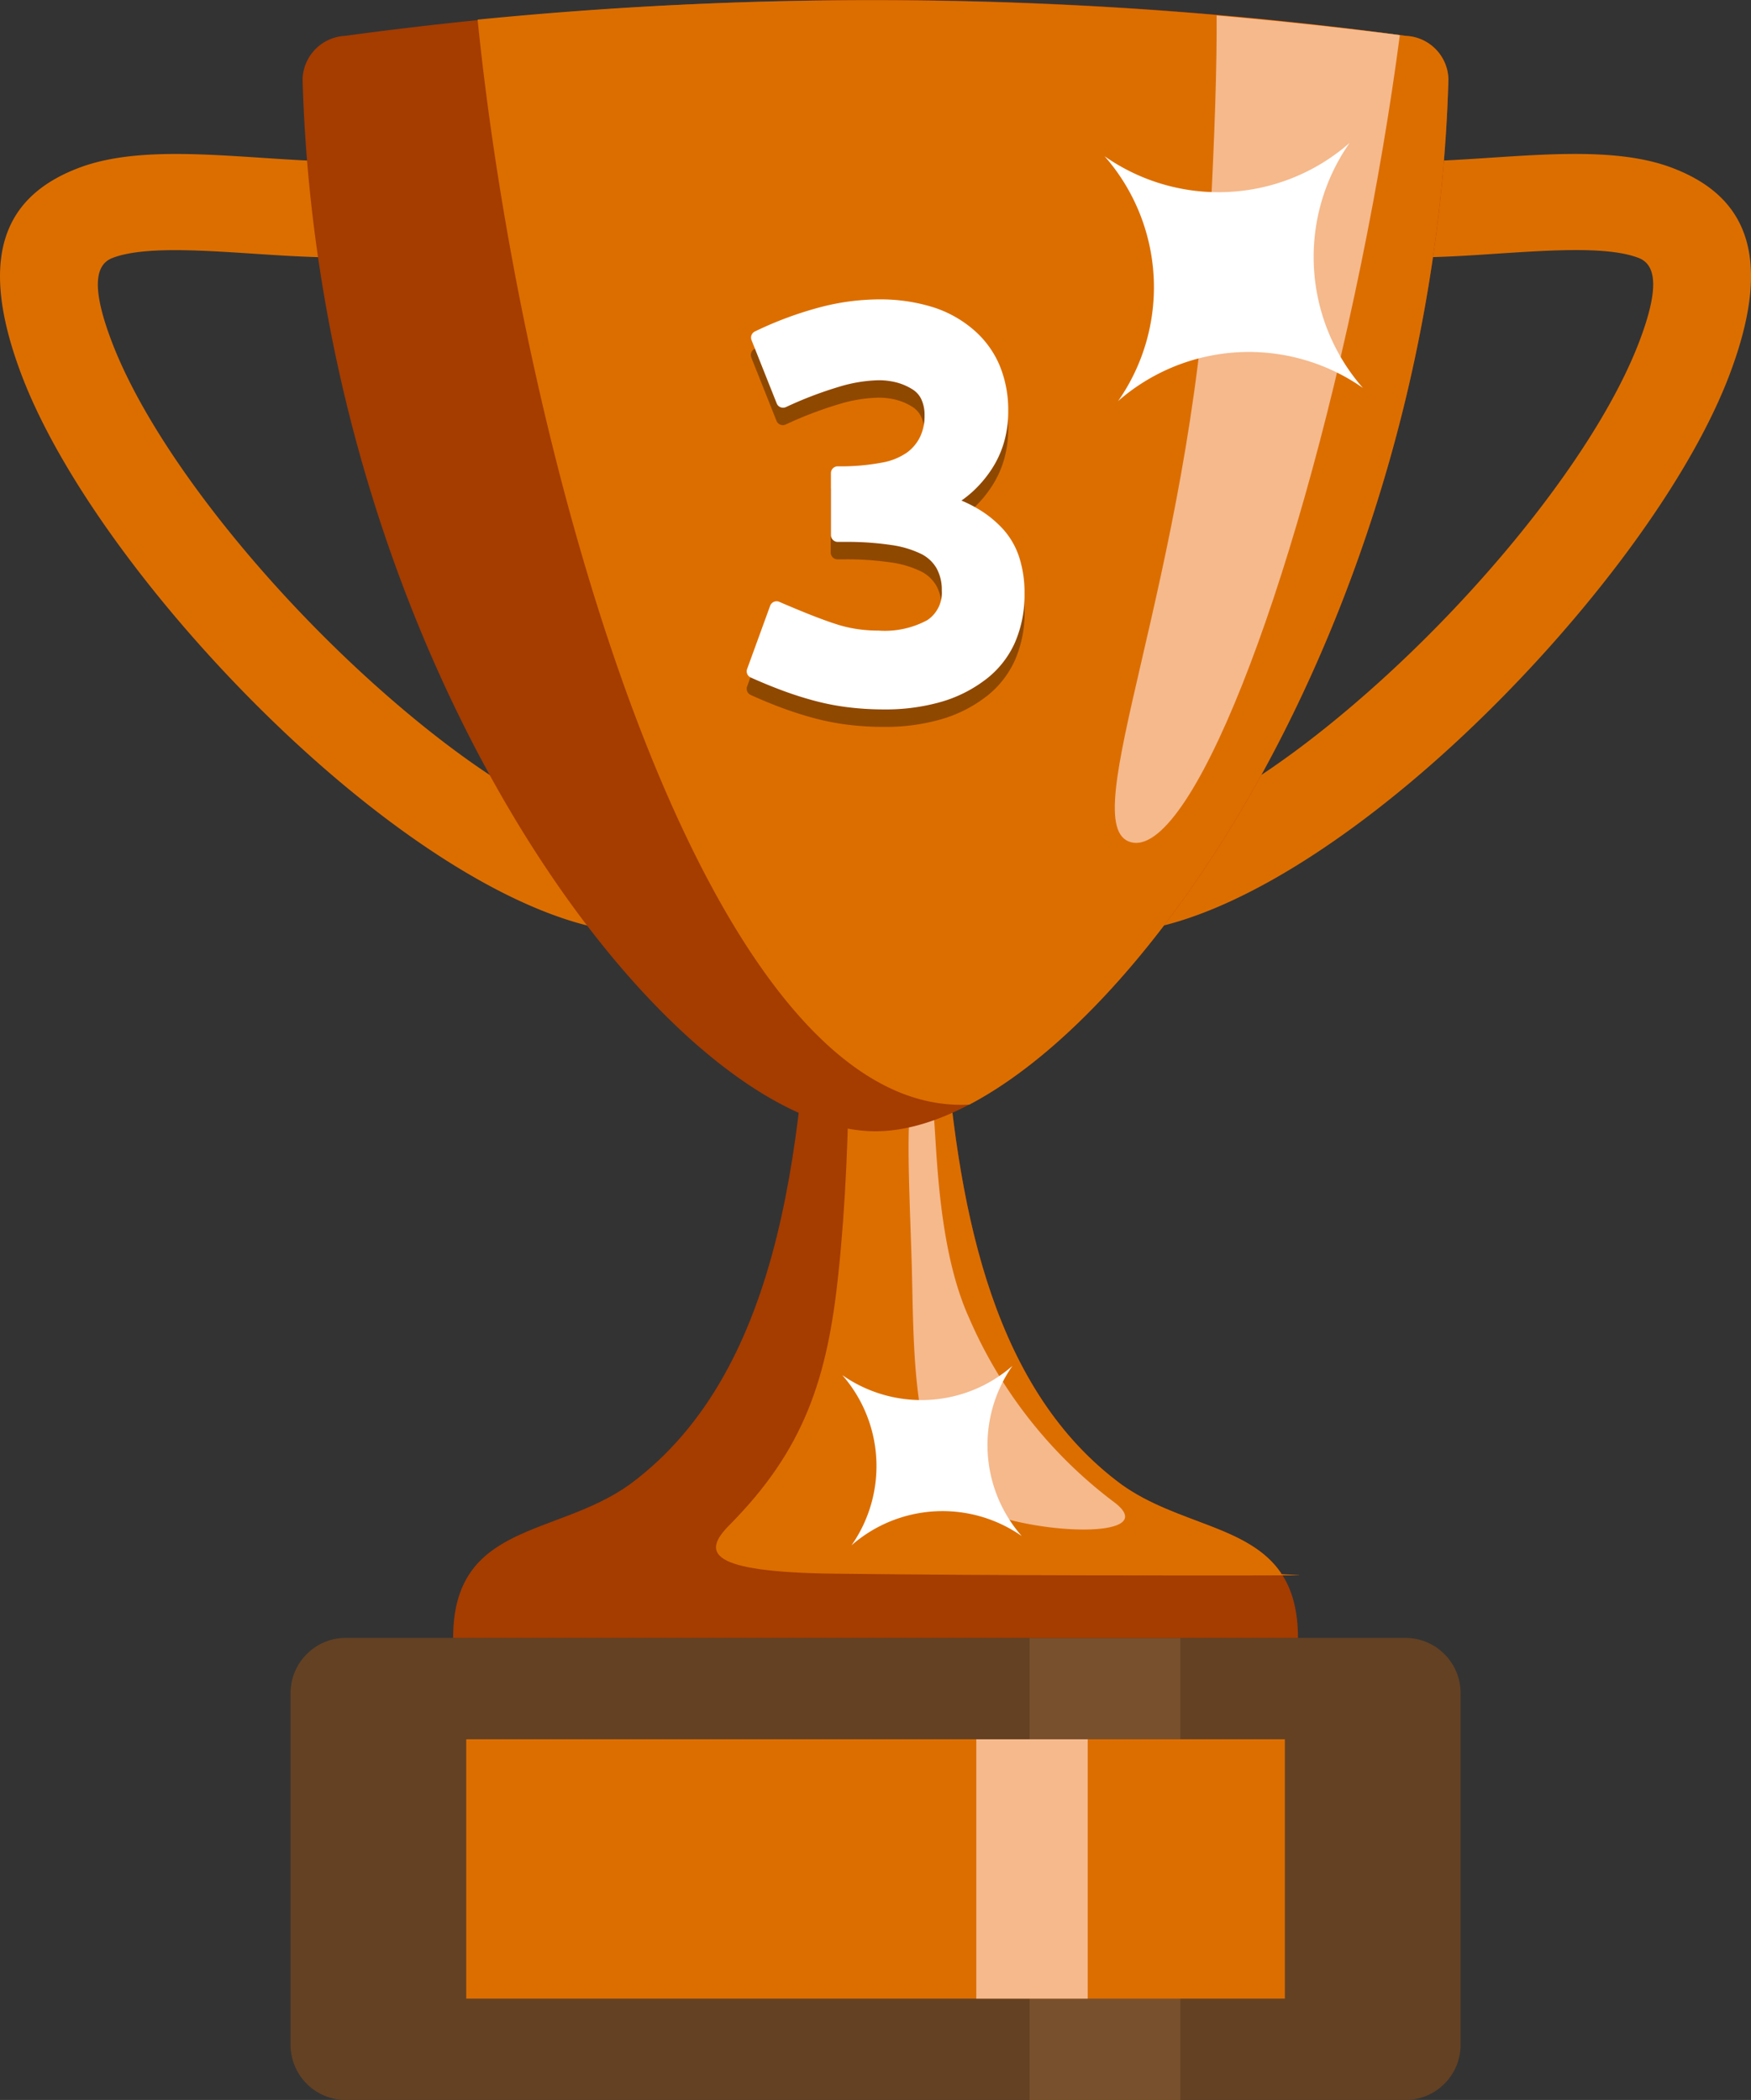 <svg xmlns="http://www.w3.org/2000/svg" xmlns:xlink="http://www.w3.org/1999/xlink" width="100.068" height="120" viewBox="0 0 100.068 120"><rect x="0" y="0" width="100.068" height="120" fill="#333333" stroke="none"/><defs><style>.a{fill:none;}.b{clip-path:url(#a);}.c,.h{fill:#dc6e00;}.c,.d,.f,.g,.l,.m{fill-rule:evenodd;}.d{fill:#644123;}.e{fill:#78502d;}.f{fill:#a53c00;}.g,.i{fill:#f5b98c;}.j{opacity:0.35;}.k{clip-path:url(#c);}.m{fill:#fff;}</style><clipPath id="a"><rect class="a" width="100.068" height="120"/></clipPath><clipPath id="c"><rect class="a" width="15.87" height="23.435"/></clipPath></defs><g class="b"><g transform="translate(0 0)"><g class="b"><path class="c" d="M67.375,12.748a2.743,2.743,0,0,1-.042-5.486c1.246-.012,2.766-.112,4.282-.211,3.794-.251,7.562-.5,10.4.579,4.052,1.541,5.922,4.846,3.258,11.855-2.457,6.464-8.832,14.731-15.82,21.149-6.624,6.083-13.986,10.627-19.473,10.71a2.742,2.742,0,1,1-.064-5.485c4.021-.062,10.074-4,15.816-9.271,6.432-5.907,12.241-13.361,14.4-19.039,1.194-3.141.924-4.406-.051-4.777-1.729-.658-4.912-.448-8.118-.237-1.493.1-2.989.2-4.585.212" transform="translate(13.554 1.963)"/><path class="c" d="M19.182,7.264a2.743,2.743,0,0,1-.045,5.486c-1.6-.015-3.093-.113-4.584-.211-3.206-.211-6.391-.421-8.118.236-.974.369-1.245,1.636-.051,4.777,2.156,5.679,7.966,13.131,14.4,19.039,5.743,5.275,11.8,9.208,15.816,9.27a2.743,2.743,0,1,1-.063,5.486c-5.487-.084-12.851-4.627-19.473-10.712C10.073,34.216,3.7,25.952,1.242,19.488-1.421,12.476.447,9.172,4.5,7.632c2.838-1.079,6.6-.83,10.4-.581,1.515.1,3.036.2,4.284.212" transform="translate(0 1.963)"/><path class="d" d="M76.621,72.715H16.044A3.162,3.162,0,0,0,12.9,75.862v20.11a3.16,3.16,0,0,0,3.146,3.148H76.621a3.157,3.157,0,0,0,3.147-3.148V75.862a3.157,3.157,0,0,0-3.147-3.147" transform="translate(3.704 20.88)"/><rect class="e" width="8.614" height="26.406" transform="translate(58.84 93.596)"/><path class="f" d="M40.694,40.517C40.159,52.877,39.182,66.583,30.2,73.2c-4.187,3-10.082,2.148-10.082,8.763H68.4c0-6.613-5.9-5.759-10.082-8.763-8.977-6.615-9.953-20.32-10.49-32.681Z" transform="translate(5.778 11.634)"/><path class="c" d="M64.108,76.684c-1.832-2.761-5.975-2.825-9.144-5.1-7.211-5.313-9.26-15.2-10.064-25.292-1.417.224-5.505-.884-5.51.731-.015,4.343-.193,8.6-.606,12.524-.627,5.989-1.956,10.053-6.231,14.359-1.561,1.573-1.246,2.685,6,2.774,9.723.118,20.893.1,23.516.1,5.893,0,1.37-.033,2.04-.1" transform="translate(9.128 13.246)"/><path class="g" d="M41.611,49.053c-.12-.027-.931-1.138-1.1-.288-.351,1.766-.063,6.66.018,9.893.122,4.787,0,11.852,3.457,13.533s10.891,1.87,8.123-.246a26.142,26.142,0,0,1-8.327-10.583c-2.173-4.82-1.753-12.214-2.173-12.309" transform="translate(11.584 13.911)"/><path class="f" d="M15.854,2.05a2.557,2.557,0,0,0-2.42,2.494c.963,33.415,21.023,60.1,32.744,60.1S77.957,37.96,78.92,4.545A2.544,2.544,0,0,0,76.5,2.05a225.178,225.178,0,0,0-60.646,0" transform="translate(3.857 0)"/><path class="c" d="M49.307,63.123c11.62-6.111,26.554-29.859,27.38-58.577a2.542,2.542,0,0,0-2.419-2.494,229.224,229.224,0,0,0-53.062-.931c2.578,25.475,13.153,62.795,28.1,62" transform="translate(6.089 0)"/><path class="g" d="M65.787,1.808Q60.522,1.136,55.317.687c.013,2.779-.088,6.558-.423,12.735-1.063,19.541-7.821,33.612-4.475,34.508s9.23-13.895,13.149-33.036c.941-4.586,1.68-9,2.219-13.086" transform="translate(14.213 0.198)"/><rect class="h" width="46.784" height="14.821" transform="translate(26.645 99.388)"/><rect class="i" width="6.367" height="14.821" transform="translate(55.794 99.388)"/><g class="j" transform="translate(42.685 18.102)"><g class="k"><path class="l" d="M40.681,14.064a10.127,10.127,0,0,1,3.031.42,6.582,6.582,0,0,1,2.363,1.283,5.508,5.508,0,0,1,1.521,2.05,6.657,6.657,0,0,1,.5,2.654,6.287,6.287,0,0,1-.237,1.744,5.667,5.667,0,0,1-.709,1.55,6.74,6.74,0,0,1-1.077,1.274,6.5,6.5,0,0,1-.649.521,7.635,7.635,0,0,1,1.019.519A6.182,6.182,0,0,1,47.84,27.23v0a4.451,4.451,0,0,1,.9,1.6,6.575,6.575,0,0,1,.293,2.034,6.809,6.809,0,0,1-.557,2.834,5.451,5.451,0,0,1-1.689,2.108l-.009.005a7.653,7.653,0,0,1-2.551,1.264A11.511,11.511,0,0,1,41,37.5a16.746,16.746,0,0,1-2.014-.118,13.988,13.988,0,0,1-1.877-.355q-.9-.234-1.825-.571t-1.9-.779a.387.387,0,0,1-.2-.51l1.294-3.591a.39.39,0,0,1,.5-.234l.023.009q1.031.444,1.828.758t1.4.508h0a7.466,7.466,0,0,0,1.18.283,8.321,8.321,0,0,0,1.263.094,5.11,5.11,0,0,0,2.791-.6,1.878,1.878,0,0,0,.826-1.678,2.566,2.566,0,0,0-.3-1.285,2.1,2.1,0,0,0-.889-.824,5.753,5.753,0,0,0-1.721-.507,17.256,17.256,0,0,0-2.664-.175h-.373a.389.389,0,0,1-.389-.39v-3.54a.389.389,0,0,1,.389-.39,12.59,12.59,0,0,0,2.513-.21,3.58,3.58,0,0,0,1.46-.588l0,0a2.44,2.44,0,0,0,.74-.9,2.77,2.77,0,0,0,.248-1.2,2.123,2.123,0,0,0-.187-.942,1.352,1.352,0,0,0-.533-.577,3.28,3.28,0,0,0-.88-.376,4.057,4.057,0,0,0-1.035-.126,8.379,8.379,0,0,0-2.263.377,22.033,22.033,0,0,0-3.027,1.158.391.391,0,0,1-.516-.192l-1.448-3.64a.39.39,0,0,1,.2-.494A20.862,20.862,0,0,1,37.3,14.525a13.455,13.455,0,0,1,3.381-.461" transform="translate(-33.163 -14.064)"/></g></g><path class="m" d="M40.681,13.291a10.127,10.127,0,0,1,3.031.42,6.582,6.582,0,0,1,2.363,1.283,5.508,5.508,0,0,1,1.521,2.05,6.657,6.657,0,0,1,.5,2.654,6.287,6.287,0,0,1-.237,1.744,5.667,5.667,0,0,1-.709,1.55,6.74,6.74,0,0,1-1.077,1.274,6.5,6.5,0,0,1-.649.521,7.635,7.635,0,0,1,1.019.519,6.182,6.182,0,0,1,1.391,1.151v0a4.451,4.451,0,0,1,.9,1.6,6.569,6.569,0,0,1,.293,2.034,6.8,6.8,0,0,1-.557,2.834,5.451,5.451,0,0,1-1.689,2.108l-.009.005a7.653,7.653,0,0,1-2.551,1.264,11.511,11.511,0,0,1-3.222.42,16.747,16.747,0,0,1-2.014-.118,13.987,13.987,0,0,1-1.877-.355q-.9-.234-1.825-.573t-1.9-.777a.387.387,0,0,1-.2-.51L34.49,30.8a.391.391,0,0,1,.5-.234l.023.009q1.031.444,1.828.758t1.4.508h0a7.466,7.466,0,0,0,1.18.283,8.322,8.322,0,0,0,1.263.094,5.11,5.11,0,0,0,2.791-.6A1.878,1.878,0,0,0,44.3,29.94a2.559,2.559,0,0,0-.3-1.285,2.1,2.1,0,0,0-.889-.824,5.753,5.753,0,0,0-1.721-.507,17.256,17.256,0,0,0-2.664-.175h-.373a.389.389,0,0,1-.389-.39V23.22a.389.389,0,0,1,.389-.39,12.59,12.59,0,0,0,2.513-.21,3.58,3.58,0,0,0,1.46-.588l0,0a2.44,2.44,0,0,0,.74-.9,2.772,2.772,0,0,0,.248-1.2,2.121,2.121,0,0,0-.187-.941,1.352,1.352,0,0,0-.533-.577,3.28,3.28,0,0,0-.88-.376,4.057,4.057,0,0,0-1.035-.126,8.379,8.379,0,0,0-2.263.377,22.033,22.033,0,0,0-3.027,1.158.391.391,0,0,1-.516-.192l-1.448-3.64a.39.39,0,0,1,.2-.494A20.76,20.76,0,0,1,37.3,13.752a13.455,13.455,0,0,1,3.381-.461" transform="translate(9.523 3.817)"/><path class="m" d="M49.808,21.107a11.354,11.354,0,0,0-.762-14,11.358,11.358,0,0,0,14-.763,11.357,11.357,0,0,0,.759,14,11.357,11.357,0,0,0-14,.761" transform="translate(14.083 1.823)"/><path class="m" d="M37.926,70.892a7.894,7.894,0,0,0-.529-9.726,7.891,7.891,0,0,0,9.727-.529,7.887,7.887,0,0,0,.528,9.726,7.9,7.9,0,0,0-9.726.529" transform="translate(10.738 17.412)"/></g></g></g></svg>